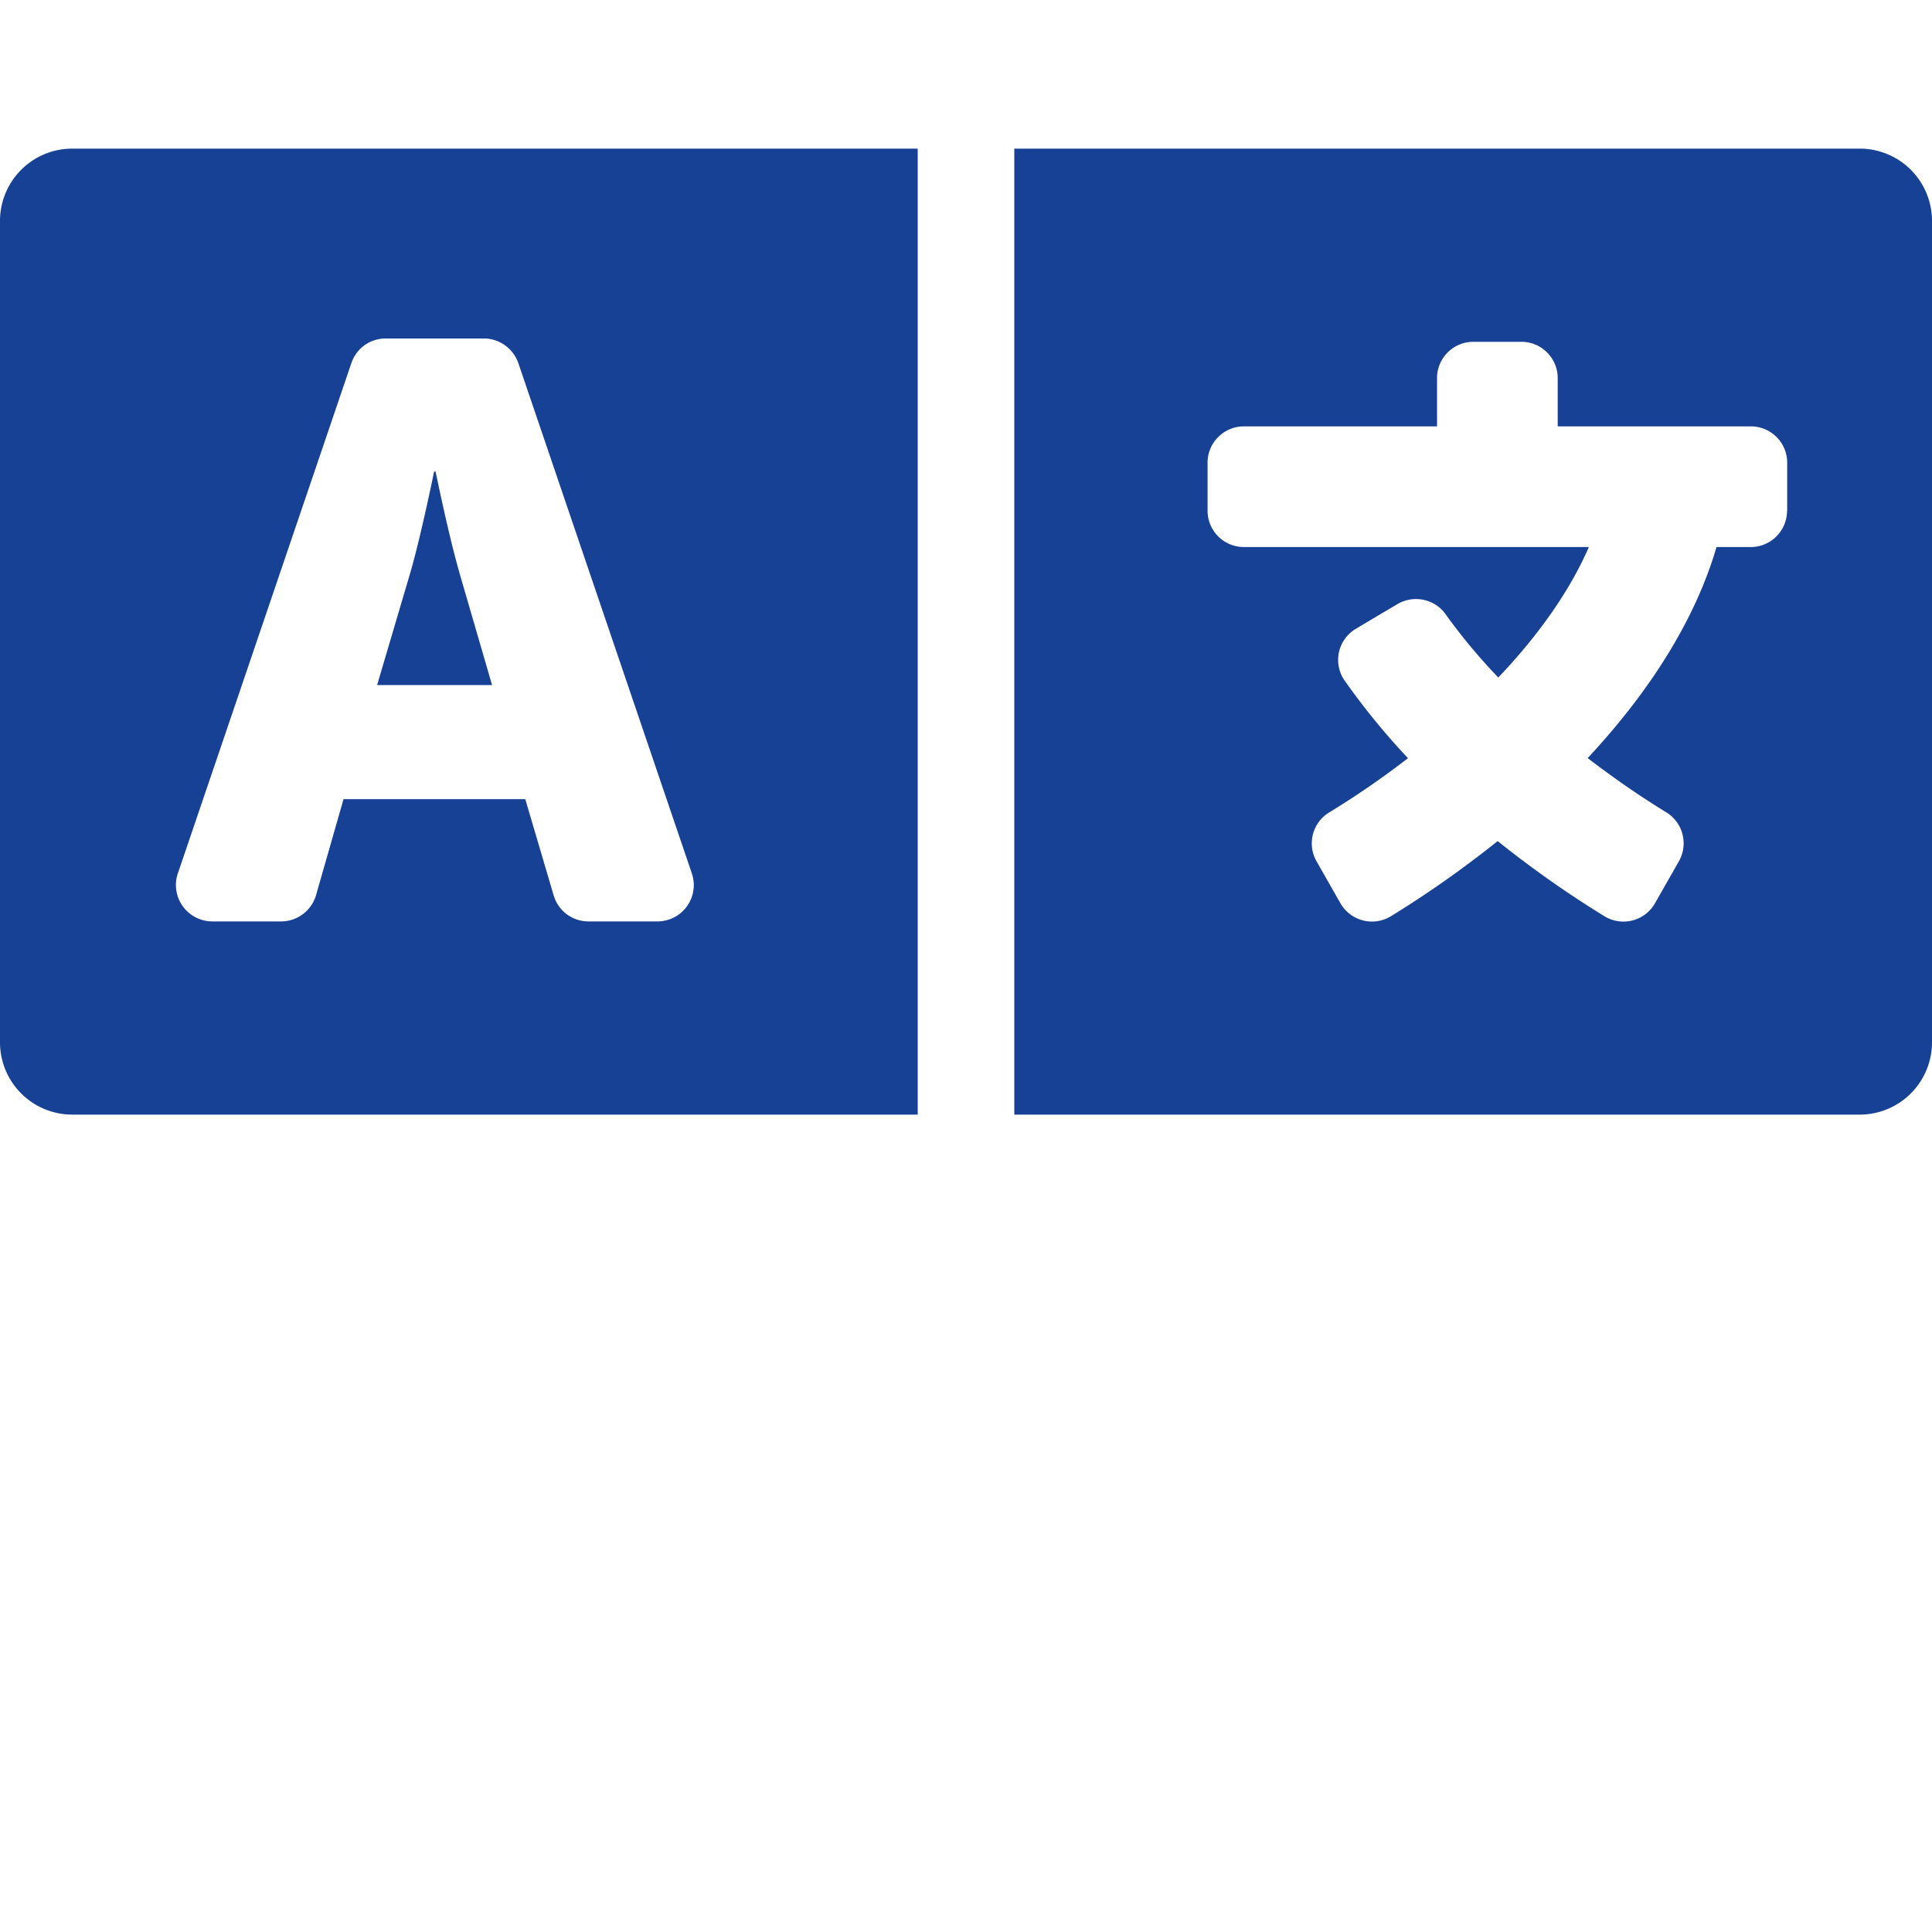 <svg width="26" height="26" viewBox="0 0 26 26" xmlns="http://www.w3.org/2000/svg">
    <path d="M6.18 7.696c-.143-.492-.318-1.35-.318-1.35h-.02s-.175.858-.317 1.35l-.45 1.523h1.547l-.443-1.523zM25.024 2H13.65v13h11.375c.54 0 .975-.435.975-.975V2.975A.973.973 0 0 0 25.025 2zm-.975 4.875c0 .268-.22.487-.488.487H23.1c-.28.96-.881 1.926-1.734 2.84.34.26.694.508 1.06.731a.489.489 0 0 1 .167.659l-.321.564a.489.489 0 0 1-.679.175 14.135 14.135 0 0 1-1.438-1.012c-.443.354-.922.695-1.438 1.012a.489.489 0 0 1-.678-.175l-.321-.564a.487.487 0 0 1 .17-.659 11.59 11.59 0 0 0 1.06-.73 9.427 9.427 0 0 1-.853-1.045.486.486 0 0 1 .15-.695l.265-.158.296-.175c.22-.13.504-.069.65.138.203.285.44.57.707.85.549-.577.967-1.175 1.219-1.756h-4.643a.489.489 0 0 1-.488-.487v-.65c0-.268.22-.487.488-.487h2.6v-.65c0-.269.219-.488.487-.488h.65c.268 0 .487.22.487.488v.65h2.6c.269 0 .488.219.488.487v.65zM0 2.975v11.05c0 .54.435.975.975.975H12.35V2H.975A.973.973 0 0 0 0 2.975zm2.393 8.78 2.336-6.87c.069-.2.252-.33.463-.33h1.32c.207 0 .394.134.463.33l2.336 6.87a.489.489 0 0 1-.463.645h-.93a.487.487 0 0 1-.467-.35l-.382-1.295H4.623l-.37 1.292a.491.491 0 0 1-.467.353h-.93a.49.49 0 0 1-.463-.646z" fill="#164194" fill-rule="nonzero"/>
</svg>
